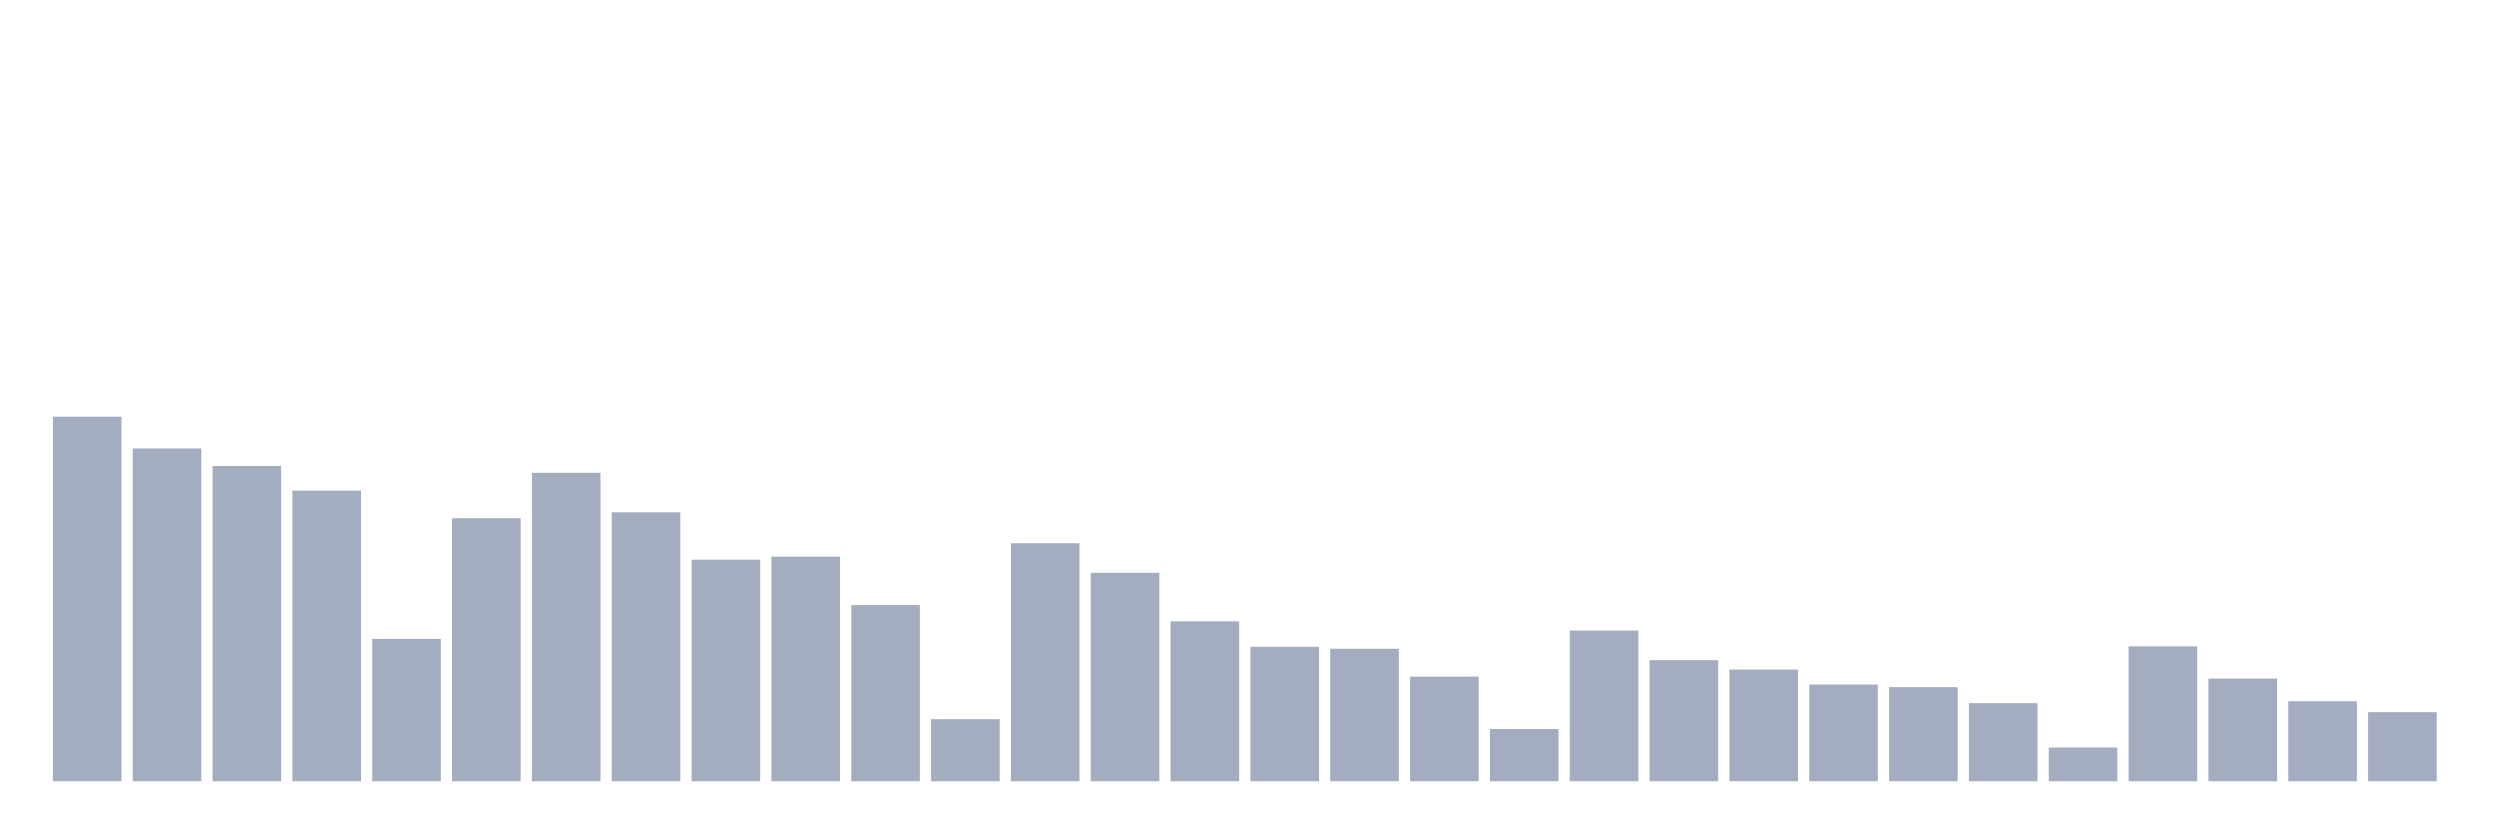 <svg xmlns="http://www.w3.org/2000/svg" viewBox="0 0 480 160"><g transform="translate(10,10)"><rect class="bar" x="0.153" width="13.175" y="70" height="70" fill="rgb(164,173,192)"></rect><rect class="bar" x="15.482" width="13.175" y="76.107" height="63.893" fill="rgb(164,173,192)"></rect><rect class="bar" x="30.81" width="13.175" y="79.477" height="60.523" fill="rgb(164,173,192)"></rect><rect class="bar" x="46.138" width="13.175" y="84.194" height="55.806" fill="rgb(164,173,192)"></rect><rect class="bar" x="61.466" width="13.175" y="112.665" height="27.335" fill="rgb(164,173,192)"></rect><rect class="bar" x="76.794" width="13.175" y="89.501" height="50.499" fill="rgb(164,173,192)"></rect><rect class="bar" x="92.123" width="13.175" y="80.782" height="59.218" fill="rgb(164,173,192)"></rect><rect class="bar" x="107.451" width="13.175" y="88.363" height="51.637" fill="rgb(164,173,192)"></rect><rect class="bar" x="122.779" width="13.175" y="97.461" height="42.539" fill="rgb(164,173,192)"></rect><rect class="bar" x="138.107" width="13.175" y="96.871" height="43.129" fill="rgb(164,173,192)"></rect><rect class="bar" x="153.436" width="13.175" y="106.179" height="33.821" fill="rgb(164,173,192)"></rect><rect class="bar" x="168.764" width="13.175" y="128.081" height="11.919" fill="rgb(164,173,192)"></rect><rect class="bar" x="184.092" width="13.175" y="94.302" height="45.698" fill="rgb(164,173,192)"></rect><rect class="bar" x="199.42" width="13.175" y="99.988" height="40.012" fill="rgb(164,173,192)"></rect><rect class="bar" x="214.748" width="13.175" y="109.296" height="30.704" fill="rgb(164,173,192)"></rect><rect class="bar" x="230.077" width="13.175" y="114.182" height="25.818" fill="rgb(164,173,192)"></rect><rect class="bar" x="245.405" width="13.175" y="114.561" height="25.439" fill="rgb(164,173,192)"></rect><rect class="bar" x="260.733" width="13.175" y="119.91" height="20.09" fill="rgb(164,173,192)"></rect><rect class="bar" x="276.061" width="13.175" y="129.976" height="10.024" fill="rgb(164,173,192)"></rect><rect class="bar" x="291.39" width="13.175" y="111.065" height="28.935" fill="rgb(164,173,192)"></rect><rect class="bar" x="306.718" width="13.175" y="116.751" height="23.249" fill="rgb(164,173,192)"></rect><rect class="bar" x="322.046" width="13.175" y="118.562" height="21.438" fill="rgb(164,173,192)"></rect><rect class="bar" x="337.374" width="13.175" y="121.426" height="18.574" fill="rgb(164,173,192)"></rect><rect class="bar" x="352.702" width="13.175" y="121.931" height="18.069" fill="rgb(164,173,192)"></rect><rect class="bar" x="368.031" width="13.175" y="125.006" height="14.994" fill="rgb(164,173,192)"></rect><rect class="bar" x="383.359" width="13.175" y="133.514" height="6.486" fill="rgb(164,173,192)"></rect><rect class="bar" x="398.687" width="13.175" y="114.097" height="25.903" fill="rgb(164,173,192)"></rect><rect class="bar" x="414.015" width="13.175" y="120.289" height="19.711" fill="rgb(164,173,192)"></rect><rect class="bar" x="429.344" width="13.175" y="124.627" height="15.373" fill="rgb(164,173,192)"></rect><rect class="bar" x="444.672" width="13.175" y="126.733" height="13.267" fill="rgb(164,173,192)"></rect></g></svg>